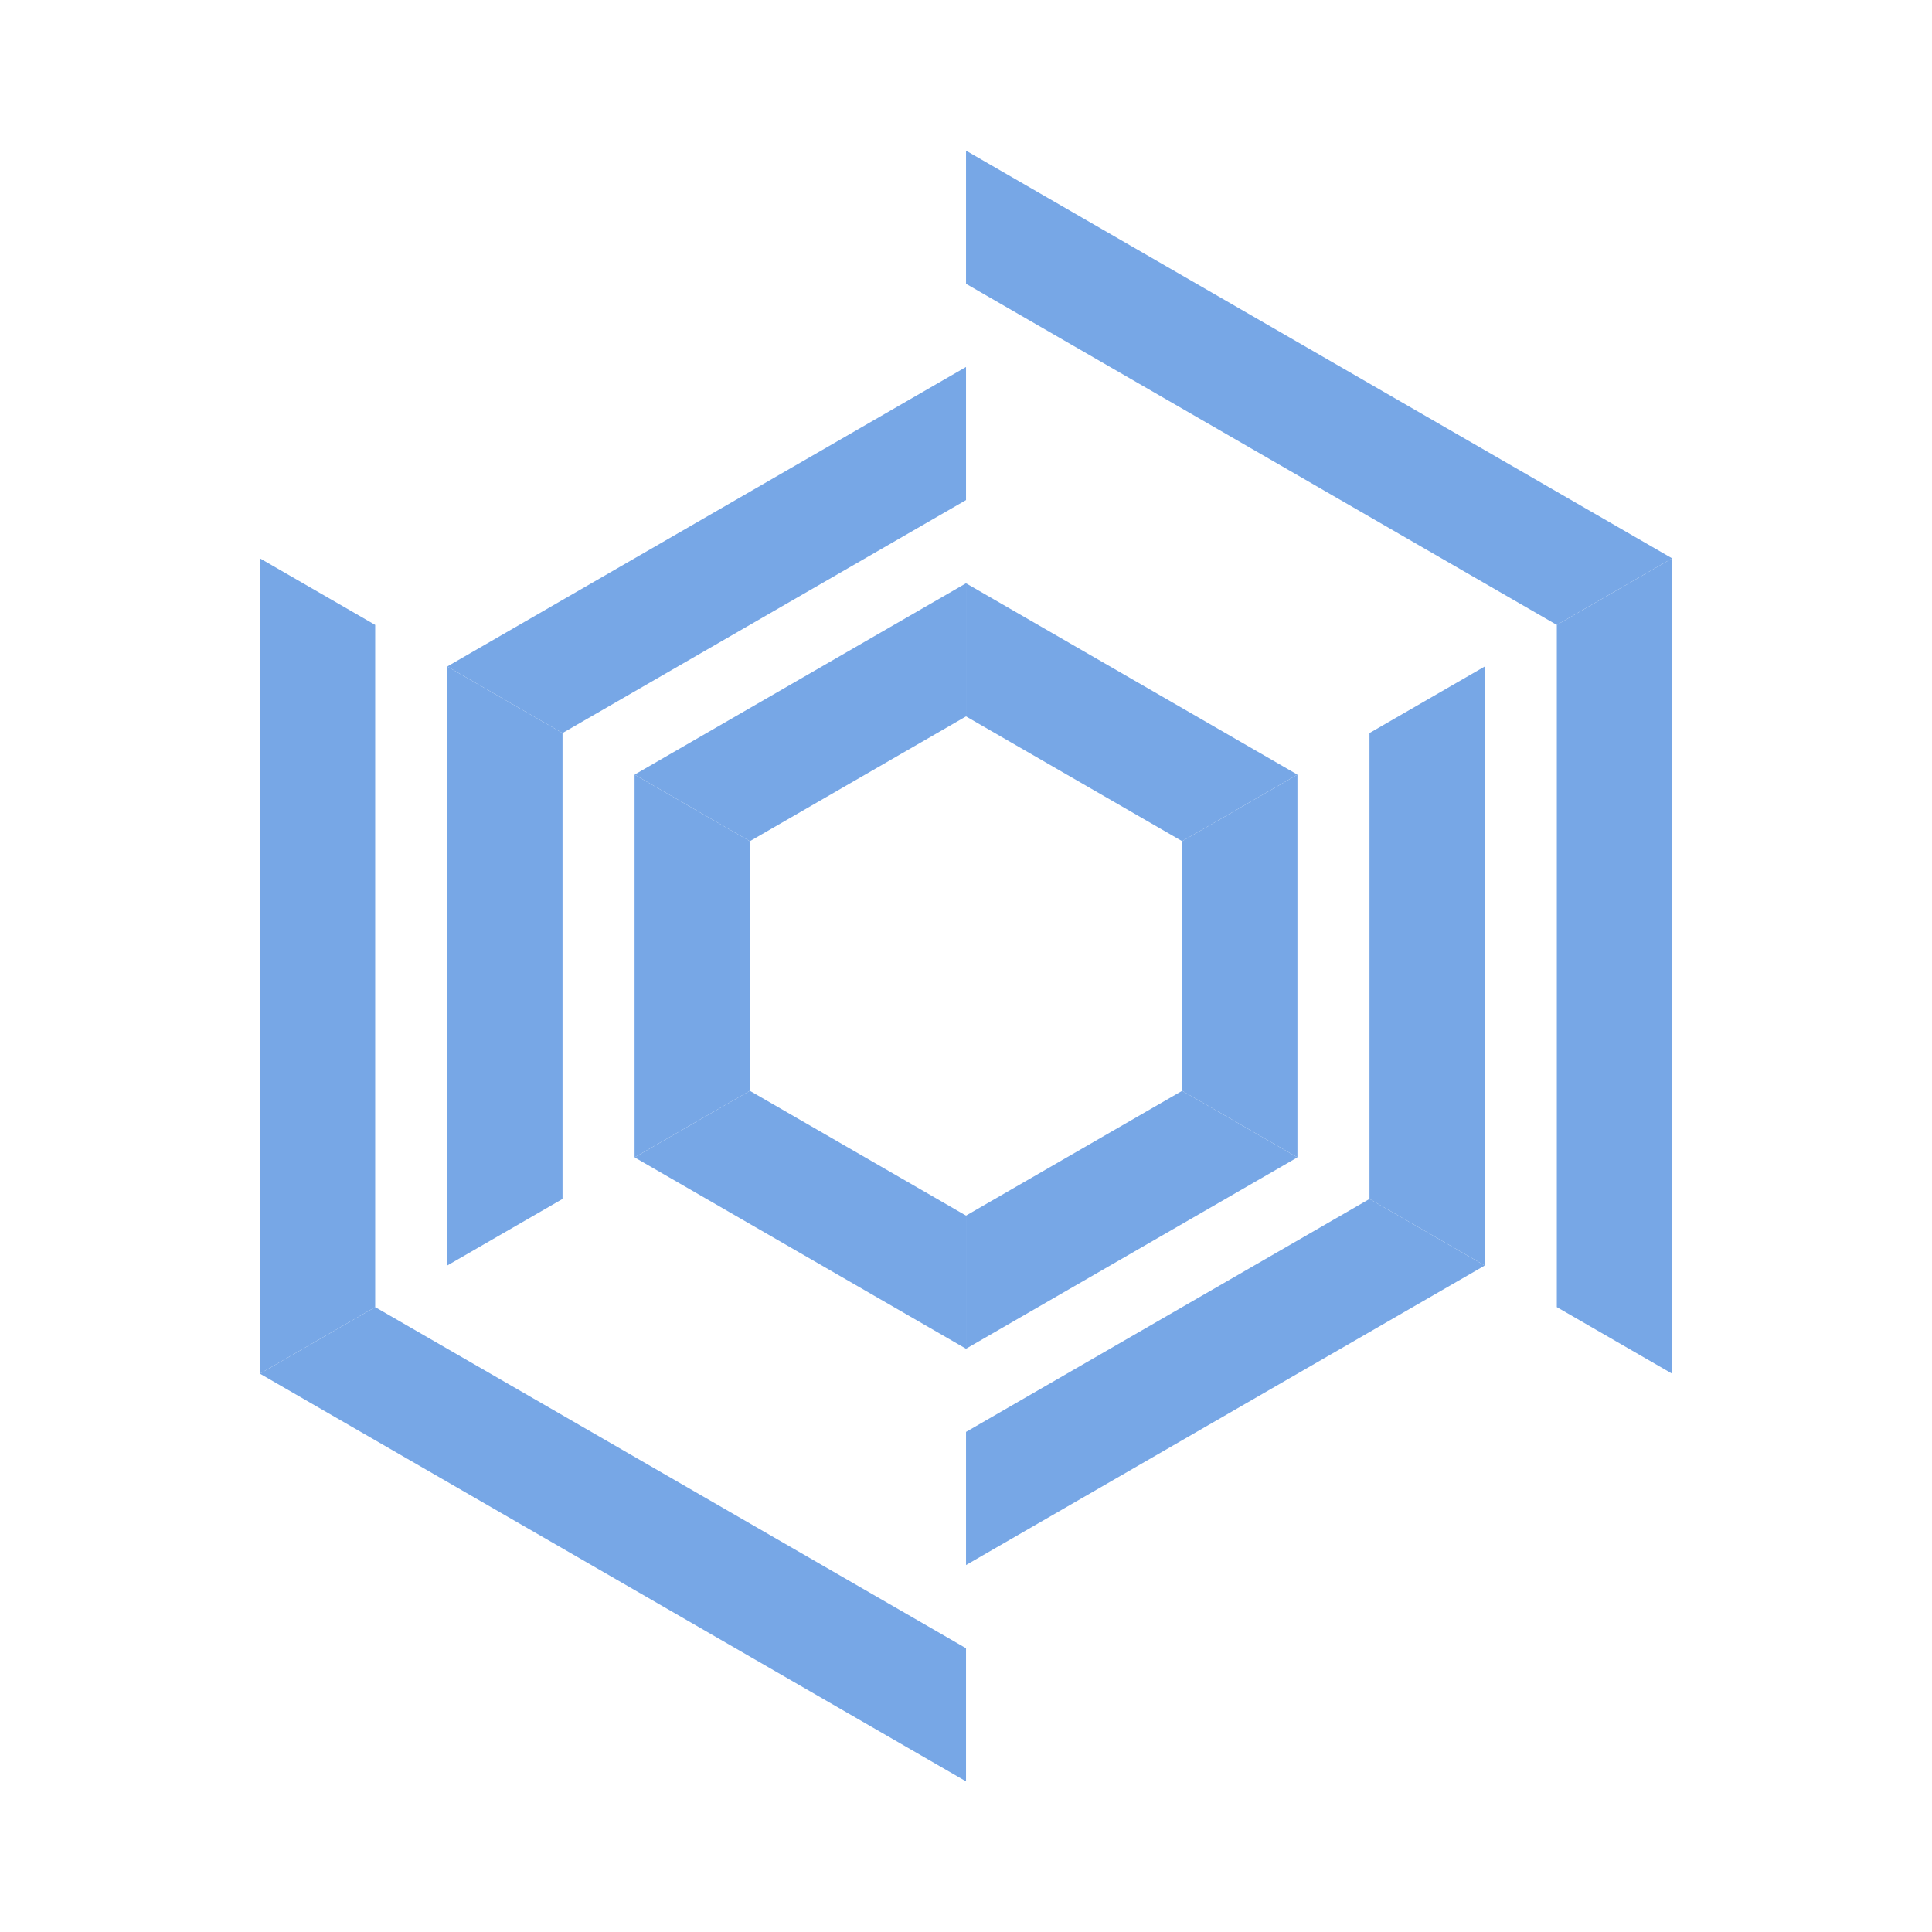<svg xmlns="http://www.w3.org/2000/svg" xmlns:xlink="http://www.w3.org/1999/xlink" width="100" height="100" viewBox="0 0 100 100">
  <defs>
    <clipPath id="a">
      <rect x="-255.492" y="-747.817" width="575.014" height="579.338" style="fill: none"/>
    </clipPath>
  </defs>
  <title>sbv__icon</title>
  <g style="clip-path: url(#a)">
    <g style="opacity: 0.25">
      <path d="M127.549,67.909l-325.063-187.68V-495.111L127.549-682.791,452.602-495.111v375.34Zm-271.994-218.319L127.549,6.622l271.984-157.032V-464.467l-271.984-157.037-271.994,157.037Z" style="fill: #77a7e6"/>
    </g>
  </g>
  <g>
    <polygon points="32.845 50 29.116 50 29.116 62.057 32.845 59.904 32.845 50" style="fill: none"/>
    <polygon points="29.116 37.942 29.116 37.943 32.845 40.096 32.845 40.095 50 30.19 50.001 30.191 50.001 25.885 50 25.885 29.116 37.942" style="fill: none"/>
    <polygon points="50 50 38.812 50 38.812 56.459 50 50" style="fill: none"/>
    <polygon points="67.155 50 70.884 50 70.884 37.943 67.155 40.096 67.155 50" style="fill: none"/>
    <polygon points="67.155 59.905 50.001 69.81 50.001 74.115 70.884 62.058 70.884 62.057 67.155 59.904 67.155 59.905" style="fill: none"/>
    <polygon points="50 50 38.812 43.541 38.812 50 50 50 50 50" style="fill: none"/>
    <polygon points="67.155 40.095 67.155 40.096 70.884 37.943 70.884 37.942 50.001 25.885 50.001 30.191 67.155 40.095" style="fill: none"/>
    <polygon points="67.155 59.904 70.884 62.057 70.884 50 67.155 50 67.155 59.904" style="fill: none"/>
    <polygon points="32.845 40.096 29.116 37.943 29.116 50 32.845 50 32.845 40.096" style="fill: none"/>
    <polygon points="50.001 50 50.001 37.081 50 37.081 38.812 43.541 38.812 43.541 50 50 50.001 50" style="fill: none"/>
    <polygon points="50 50 50 50 50 50 50 50" style="fill: none"/>
    <polygon points="50 50 50 50 38.812 56.459 38.812 56.46 50 62.919 50.001 62.919 50.001 50 50 50" style="fill: none"/>
    <polygon points="50.001 50 50.001 50 50 50 50.001 50" style="fill: none"/>
    <rect x="50" y="50" width="0.001" height="0" style="fill: none"/>
    <polygon points="50.001 62.919 61.188 56.46 50.001 50 50.001 62.919" style="fill: none"/>
    <polygon points="50.001 50 61.189 50 61.189 43.541 61.188 43.54 50.001 50 50.001 50" style="fill: none"/>
    <polygon points="61.188 43.54 50.001 37.081 50.001 50 61.188 43.54" style="fill: none"/>
    <polygon points="50.001 50 61.188 56.46 61.189 56.46 61.189 50 50.001 50 50.001 50" style="fill: none"/>
    <polygon points="50 69.81 32.845 59.905 32.845 59.904 29.116 62.057 29.116 62.058 50 74.115 50.001 74.115 50.001 69.81 50 69.81" style="fill: none"/>
    <polygon points="76.852 65.503 50.001 81.006 50.001 85.312 80.581 67.656 80.581 67.656 76.852 65.503 76.852 65.503" style="fill: none"/>
    <polygon points="76.852 34.497 76.852 34.497 80.58 32.345 50.001 14.689 50.001 18.995 76.852 34.497" style="fill: none"/>
    <polygon points="23.149 34.497 50 18.995 50.001 18.995 50.001 14.689 19.42 32.345 23.149 34.498 23.149 34.497" style="fill: none"/>
    <polygon points="23.149 50 19.419 50 19.419 67.656 23.149 65.502 23.149 50" style="fill: none"/>
    <polygon points="23.149 34.498 19.42 32.345 19.419 32.345 19.419 50 23.149 50 23.149 34.498" style="fill: none"/>
    <polygon points="50 81.006 23.149 65.503 23.149 65.502 19.419 67.656 19.419 67.656 50.001 85.312 50.001 81.006 50 81.006" style="fill: none"/>
    <polygon points="80.58 32.345 76.852 34.497 76.852 50 80.581 50 80.581 32.345 80.58 32.345" style="fill: none"/>
    <polygon points="76.852 65.503 80.581 67.656 80.581 50 76.852 50 76.852 65.503" style="fill: none"/>
    <polygon points="38.812 43.541 50 37.081 50.001 37.081 50.001 30.191 50 30.19 32.845 40.095 32.845 40.096 38.812 43.541 38.812 43.541" style="fill: #77a7e6"/>
    <polygon points="38.812 50 38.812 43.541 32.845 40.096 32.845 50 38.812 50" style="fill: #77a7e6"/>
    <polygon points="61.188 43.54 67.155 40.096 67.155 40.095 50.001 30.191 50.001 37.081 61.188 43.54" style="fill: #77a7e6"/>
    <polygon points="61.189 56.46 61.188 56.46 67.155 59.904 67.155 50 61.189 50 61.189 56.46" style="fill: #77a7e6"/>
    <polygon points="61.189 43.541 61.189 50 67.155 50 67.155 40.096 61.188 43.54 61.189 43.541" style="fill: #77a7e6"/>
    <polygon points="50 62.919 38.812 56.46 38.812 56.459 32.845 59.904 32.845 59.905 50 69.81 50.001 69.81 50.001 62.919 50 62.919" style="fill: #77a7e6"/>
    <polygon points="38.812 50 32.845 50 32.845 59.904 38.812 56.459 38.812 50" style="fill: #77a7e6"/>
    <polygon points="50.001 62.919 50.001 69.81 67.155 59.905 67.155 59.904 61.188 56.46 50.001 62.919" style="fill: #77a7e6"/>
    <polygon points="70.884 62.057 76.852 65.503 76.852 50 70.884 50 70.884 62.057" style="fill: #77a7e6"/>
    <polygon points="70.884 62.058 50.001 74.115 50.001 81.006 76.852 65.503 76.852 65.503 70.884 62.057 70.884 62.058" style="fill: #77a7e6"/>
    <polygon points="29.116 50 23.149 50 23.149 65.502 29.116 62.057 29.116 50" style="fill: #77a7e6"/>
    <polygon points="70.884 50 76.852 50 76.852 34.497 70.884 37.943 70.884 50" style="fill: #77a7e6"/>
    <polygon points="29.116 37.943 23.149 34.498 23.149 50 29.116 50 29.116 37.943" style="fill: #77a7e6"/>
    <polygon points="29.116 37.942 50 25.885 50.001 25.885 50.001 18.995 50 18.995 23.149 34.497 23.149 34.498 29.116 37.943 29.116 37.942" style="fill: #77a7e6"/>
    <polygon points="19.419 67.656 19.419 67.656 13.452 71.101 50.001 92.202 50.001 85.312 19.419 67.656" style="fill: #77a7e6"/>
    <polygon points="80.581 50 80.581 67.656 86.548 71.101 86.548 50 80.581 50" style="fill: #77a7e6"/>
    <polygon points="19.419 32.345 19.42 32.345 13.452 28.899 13.452 50 19.419 50 19.419 32.345" style="fill: #77a7e6"/>
    <polygon points="80.581 32.345 80.581 50 86.548 50 86.548 28.899 80.58 32.345 80.581 32.345" style="fill: #77a7e6"/>
    <polygon points="80.58 32.345 86.548 28.899 50.001 7.798 50.001 14.689 80.58 32.345" style="fill: #77a7e6"/>
    <polygon points="19.419 50 13.452 50 13.452 71.101 19.419 67.656 19.419 50" style="fill: #77a7e6"/>
  </g>
</svg>
